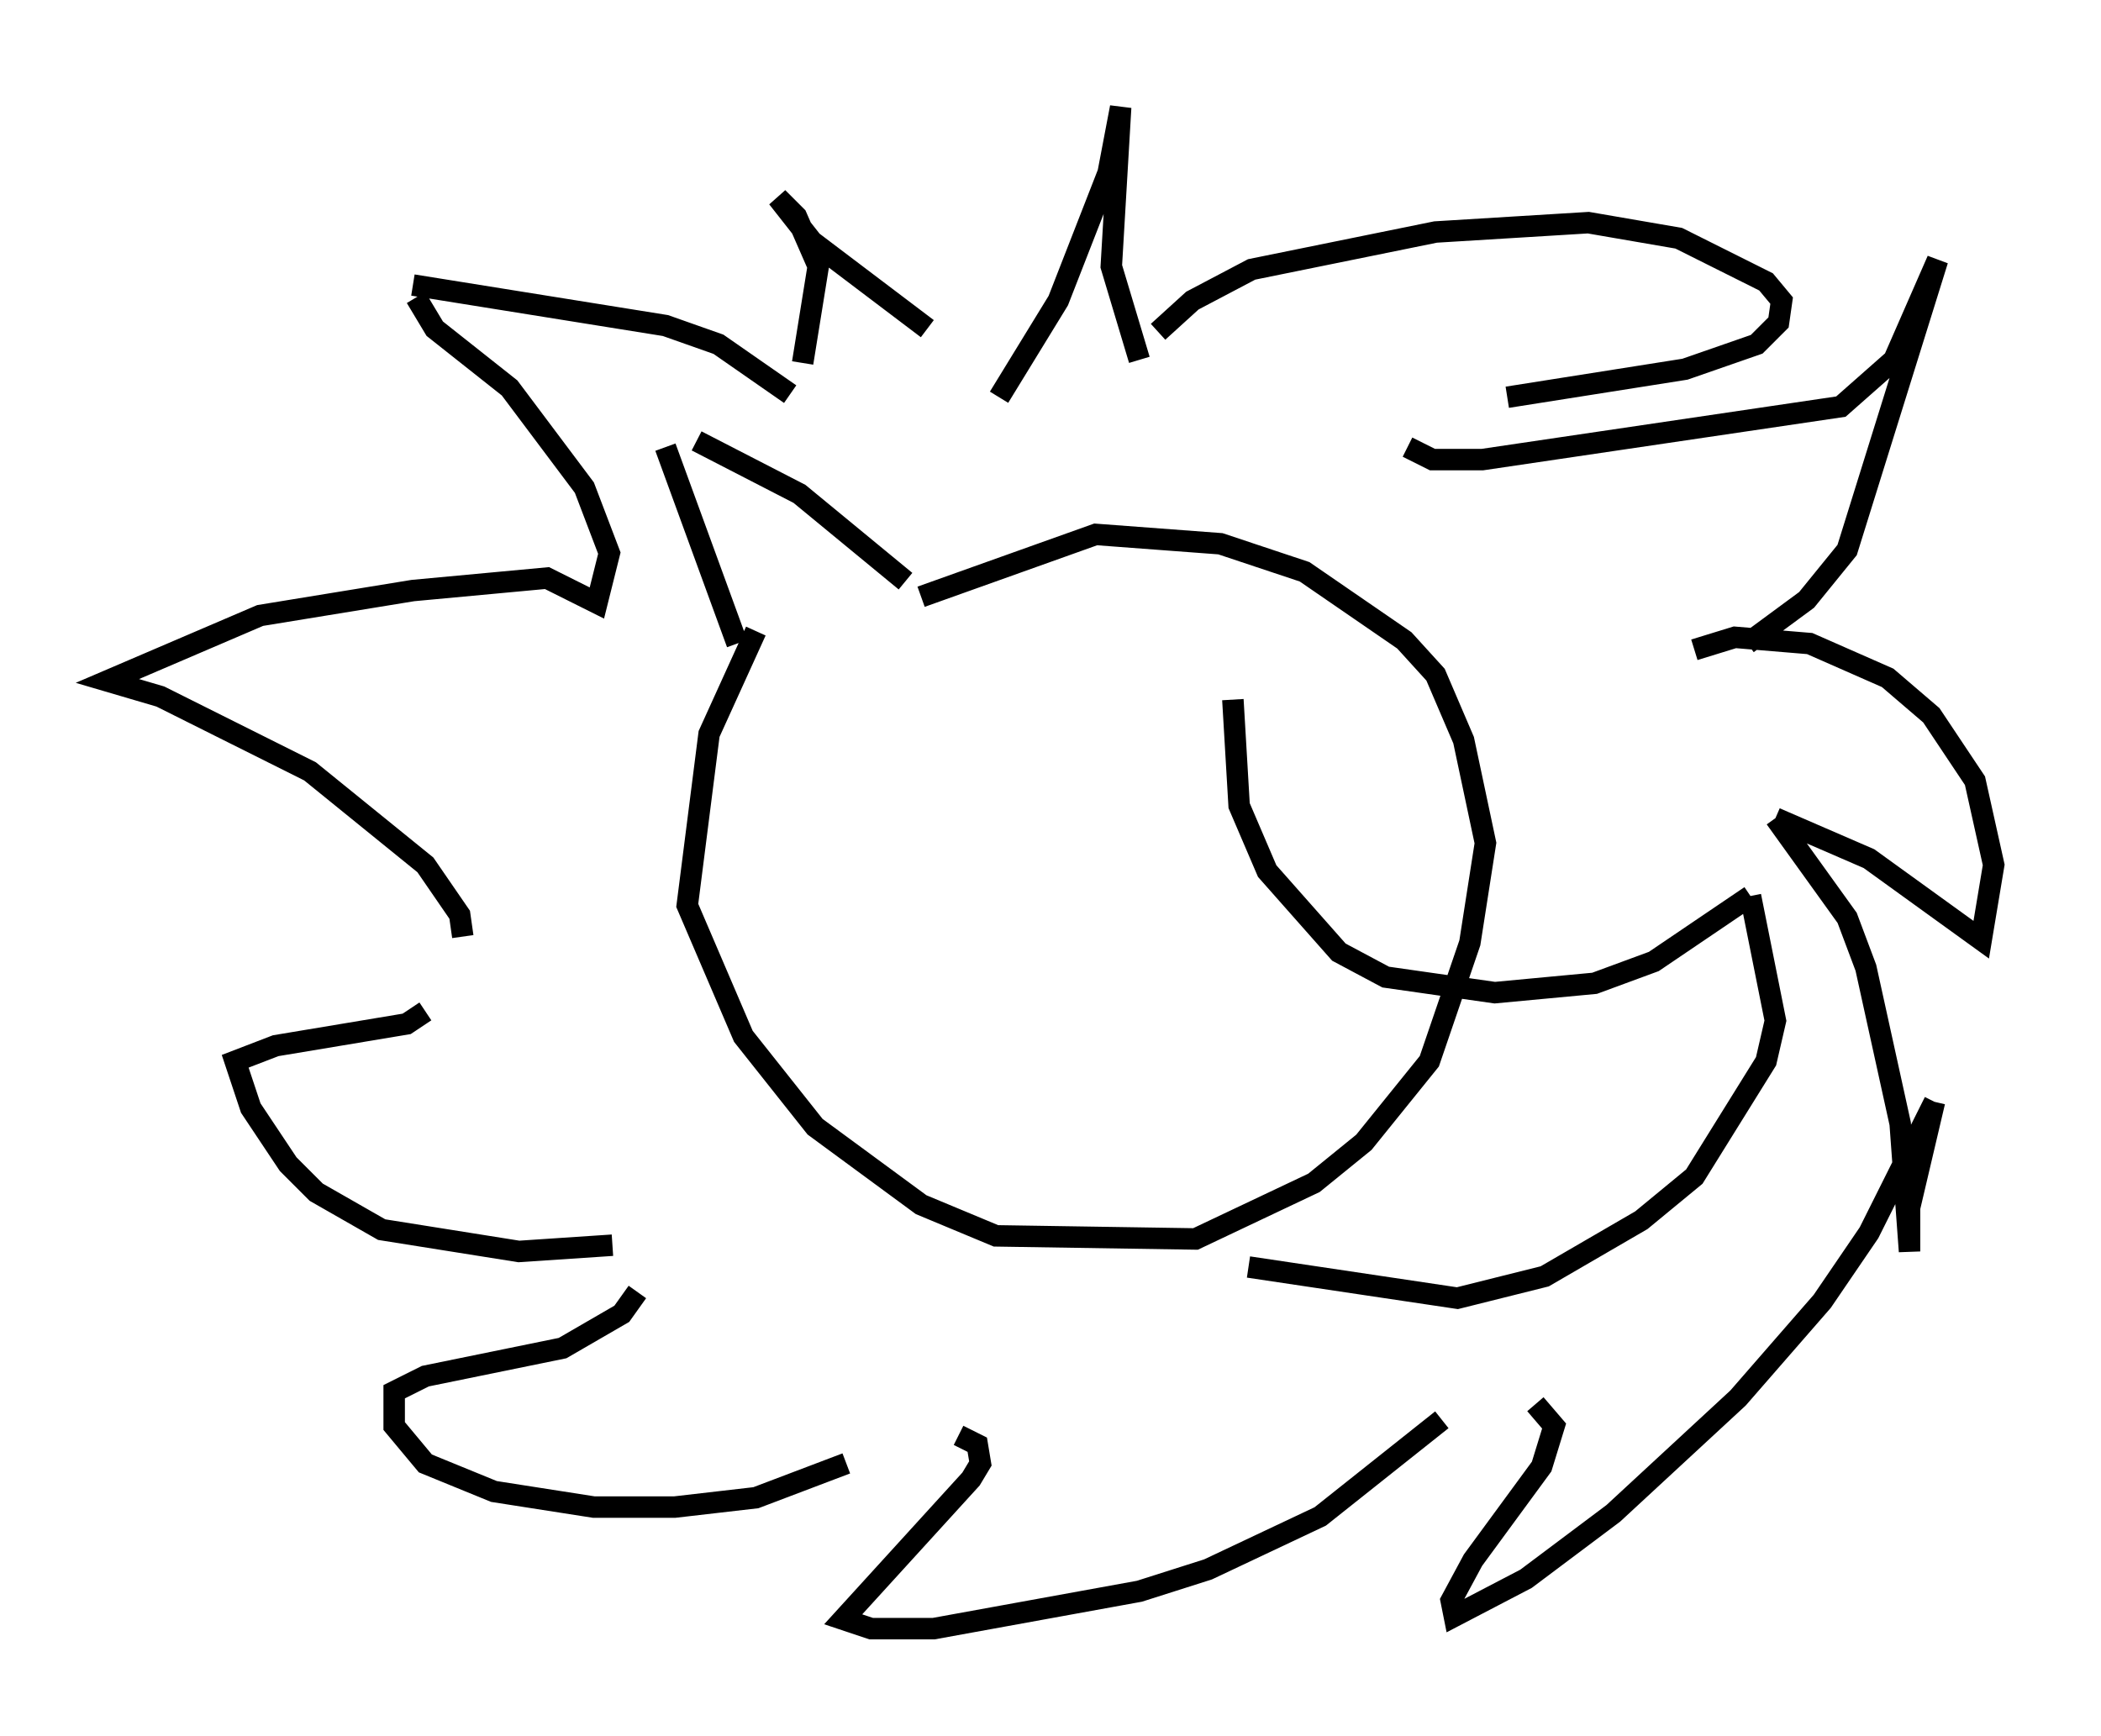 <?xml version="1.0" encoding="utf-8" ?>
<svg baseProfile="full" height="80.883" version="1.1" width="97.877" xmlns="http://www.w3.org/2000/svg" xmlns:ev="http://www.w3.org/2001/xml-events" xmlns:xlink="http://www.w3.org/1999/xlink"><defs /><rect fill="white" height="80.883" width="97.877" x="0" y="0" /><path d="M37.536, 26.788 m-2.324, 2.615 l-2.179, 4.793 -1.017, 7.989 l2.615, 6.101 3.341, 4.212 l4.939, 3.631 3.486, 1.453 l9.296, 0.145 5.52, -2.615 l2.324, -1.888 3.05, -3.777 l1.888, -5.52 0.726, -4.648 l-1.017, -4.793 -1.307, -3.05 l-1.453, -1.598 -4.648, -3.196 l-3.922, -1.307 -5.81, -0.436 l-8.134, 2.905 m14.525, 4.793 l0.291, 4.939 1.307, 3.05 l3.341, 3.777 2.179, 1.162 l5.084, 0.726 4.648, -0.436 l2.76, -1.017 4.503, -3.05 m0.0, 0.0 l1.162, 5.81 -0.436, 1.888 l-3.341, 5.374 -2.469, 2.034 l-4.503, 2.615 -4.067, 1.017 l-9.732, -1.453 m-11.62, -40.525 l2.76, -4.503 2.324, -5.955 l0.581, -3.05 -0.436, 7.408 l1.307, 4.358 m0.872, -1.307 l1.598, -1.453 2.76, -1.453 l8.57, -1.743 7.117, -0.436 l4.212, 0.726 4.067, 2.034 l0.726, 0.872 -0.145, 1.017 l-1.017, 1.017 -3.341, 1.162 l-8.279, 1.307 m-4.648, 2.324 l1.162, 0.581 2.324, 0.0 l16.704, -2.469 2.469, -2.179 l2.034, -4.648 -4.212, 13.508 l-1.888, 2.324 -2.76, 2.034 m-2.469, 0.291 l1.888, -0.581 3.486, 0.291 l3.631, 1.598 2.034, 1.743 l2.034, 3.05 0.872, 3.922 l-0.581, 3.486 -5.229, -3.777 l-4.358, -1.888 m0.0, 0.0 l3.341, 4.648 0.872, 2.324 l1.598, 7.263 0.436, 5.955 l0.0, -2.034 1.162, -4.939 m0.0, 0.0 l-3.05, 6.101 -2.179, 3.196 l-3.922, 4.503 -5.81, 5.374 l-4.067, 3.05 -3.341, 1.743 l-0.145, -0.726 1.017, -1.888 l3.196, -4.358 0.581, -1.888 l-0.872, -1.017 m-4.358, 0.726 l-5.665, 4.503 -5.229, 2.469 l-3.196, 1.017 -9.587, 1.743 l-2.905, 0.0 -1.307, -0.436 l5.955, -6.536 0.436, -0.726 l-0.145, -0.872 -0.872, -0.436 m-5.229, 1.307 l-4.212, 1.598 -3.777, 0.436 l-3.777, 0.0 -4.648, -0.726 l-3.196, -1.307 -1.453, -1.743 l0.0, -1.598 1.453, -0.726 l6.391, -1.307 2.76, -1.598 l0.726, -1.017 m-1.162, -2.179 l-4.358, 0.291 -6.391, -1.017 l-3.05, -1.743 -1.307, -1.307 l-1.743, -2.615 -0.726, -2.179 l1.888, -0.726 6.101, -1.017 l0.872, -0.581 m1.743, -3.486 l-0.145, -1.017 -1.598, -2.324 l-5.374, -4.358 -6.972, -3.486 l-2.469, -0.726 7.117, -3.05 l7.117, -1.162 6.246, -0.581 l2.324, 1.162 0.581, -2.324 l-1.162, -3.05 -3.486, -4.648 l-3.486, -2.76 -0.872, -1.453 m-0.145, -0.581 l11.765, 1.888 2.469, 0.872 l3.341, 2.324 m0.581, -1.453 l0.726, -4.503 -1.017, -2.324 l-0.872, -0.872 1.598, 2.034 l5.374, 4.067 m-1.017, 11.765 l-4.939, -4.067 -4.793, -2.469 m-1.453, 0.291 l3.341, 9.151 " fill="none" stroke="black" stroke-width="1" /></svg>